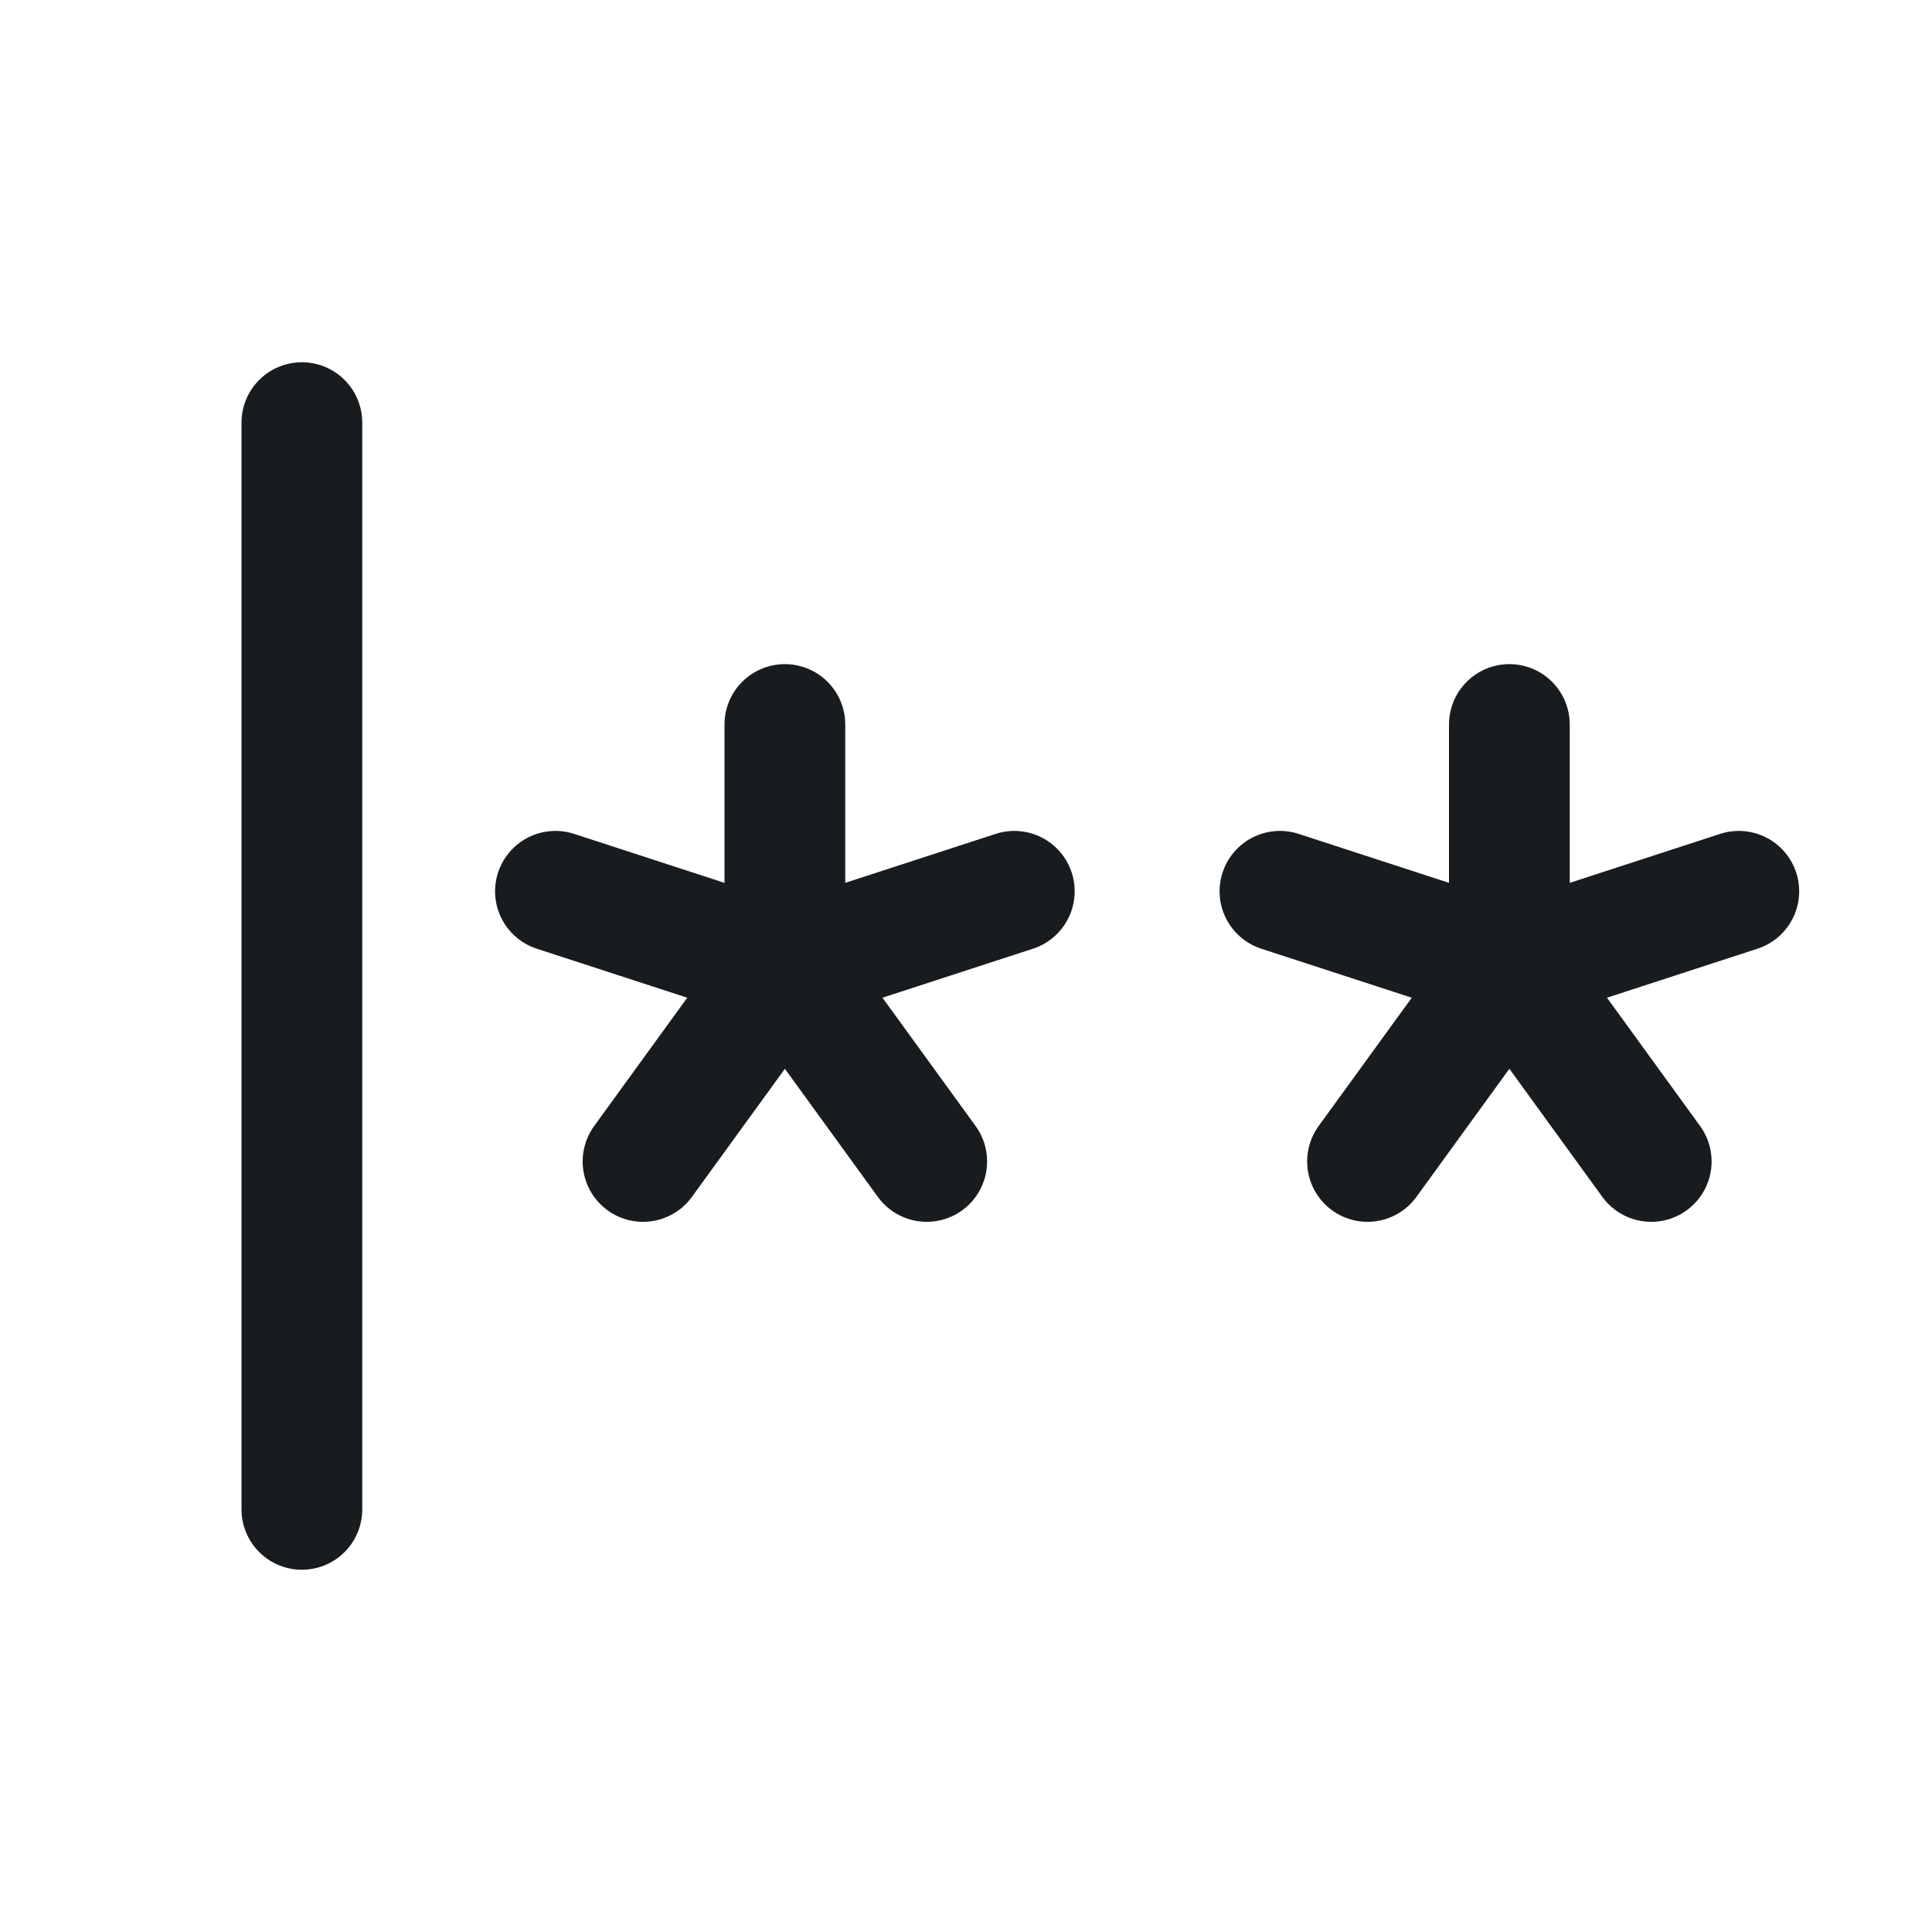 <svg width="24" height="24" viewBox="0 0 24 24" fill="none" xmlns="http://www.w3.org/2000/svg">
<path d="M3.75 5.25V18.75" stroke="#191C1F" stroke-width="1.5" stroke-linecap="round" stroke-linejoin="round"/>
<path d="M9.75 9V12" stroke="#191C1F" stroke-width="1.5" stroke-linecap="round" stroke-linejoin="round"/>
<path d="M6.9 11.072L9.75 12" stroke="#191C1F" stroke-width="1.5" stroke-linecap="round" stroke-linejoin="round"/>
<path d="M7.988 14.428L9.75 12" stroke="#191C1F" stroke-width="1.5" stroke-linecap="round" stroke-linejoin="round"/>
<path d="M11.512 14.428L9.75 12" stroke="#191C1F" stroke-width="1.5" stroke-linecap="round" stroke-linejoin="round"/>
<path d="M12.6 11.072L9.75 12" stroke="#191C1F" stroke-width="1.5" stroke-linecap="round" stroke-linejoin="round"/>
<path d="M18.75 9V12" stroke="#191C1F" stroke-width="1.5" stroke-linecap="round" stroke-linejoin="round"/>
<path d="M15.9 11.072L18.75 12" stroke="#191C1F" stroke-width="1.5" stroke-linecap="round" stroke-linejoin="round"/>
<path d="M16.988 14.428L18.75 12" stroke="#191C1F" stroke-width="1.5" stroke-linecap="round" stroke-linejoin="round"/>
<path d="M20.512 14.428L18.75 12" stroke="#191C1F" stroke-width="1.5" stroke-linecap="round" stroke-linejoin="round"/>
<path d="M21.6 11.072L18.75 12" stroke="#191C1F" stroke-width="1.5" stroke-linecap="round" stroke-linejoin="round"/>
</svg>
